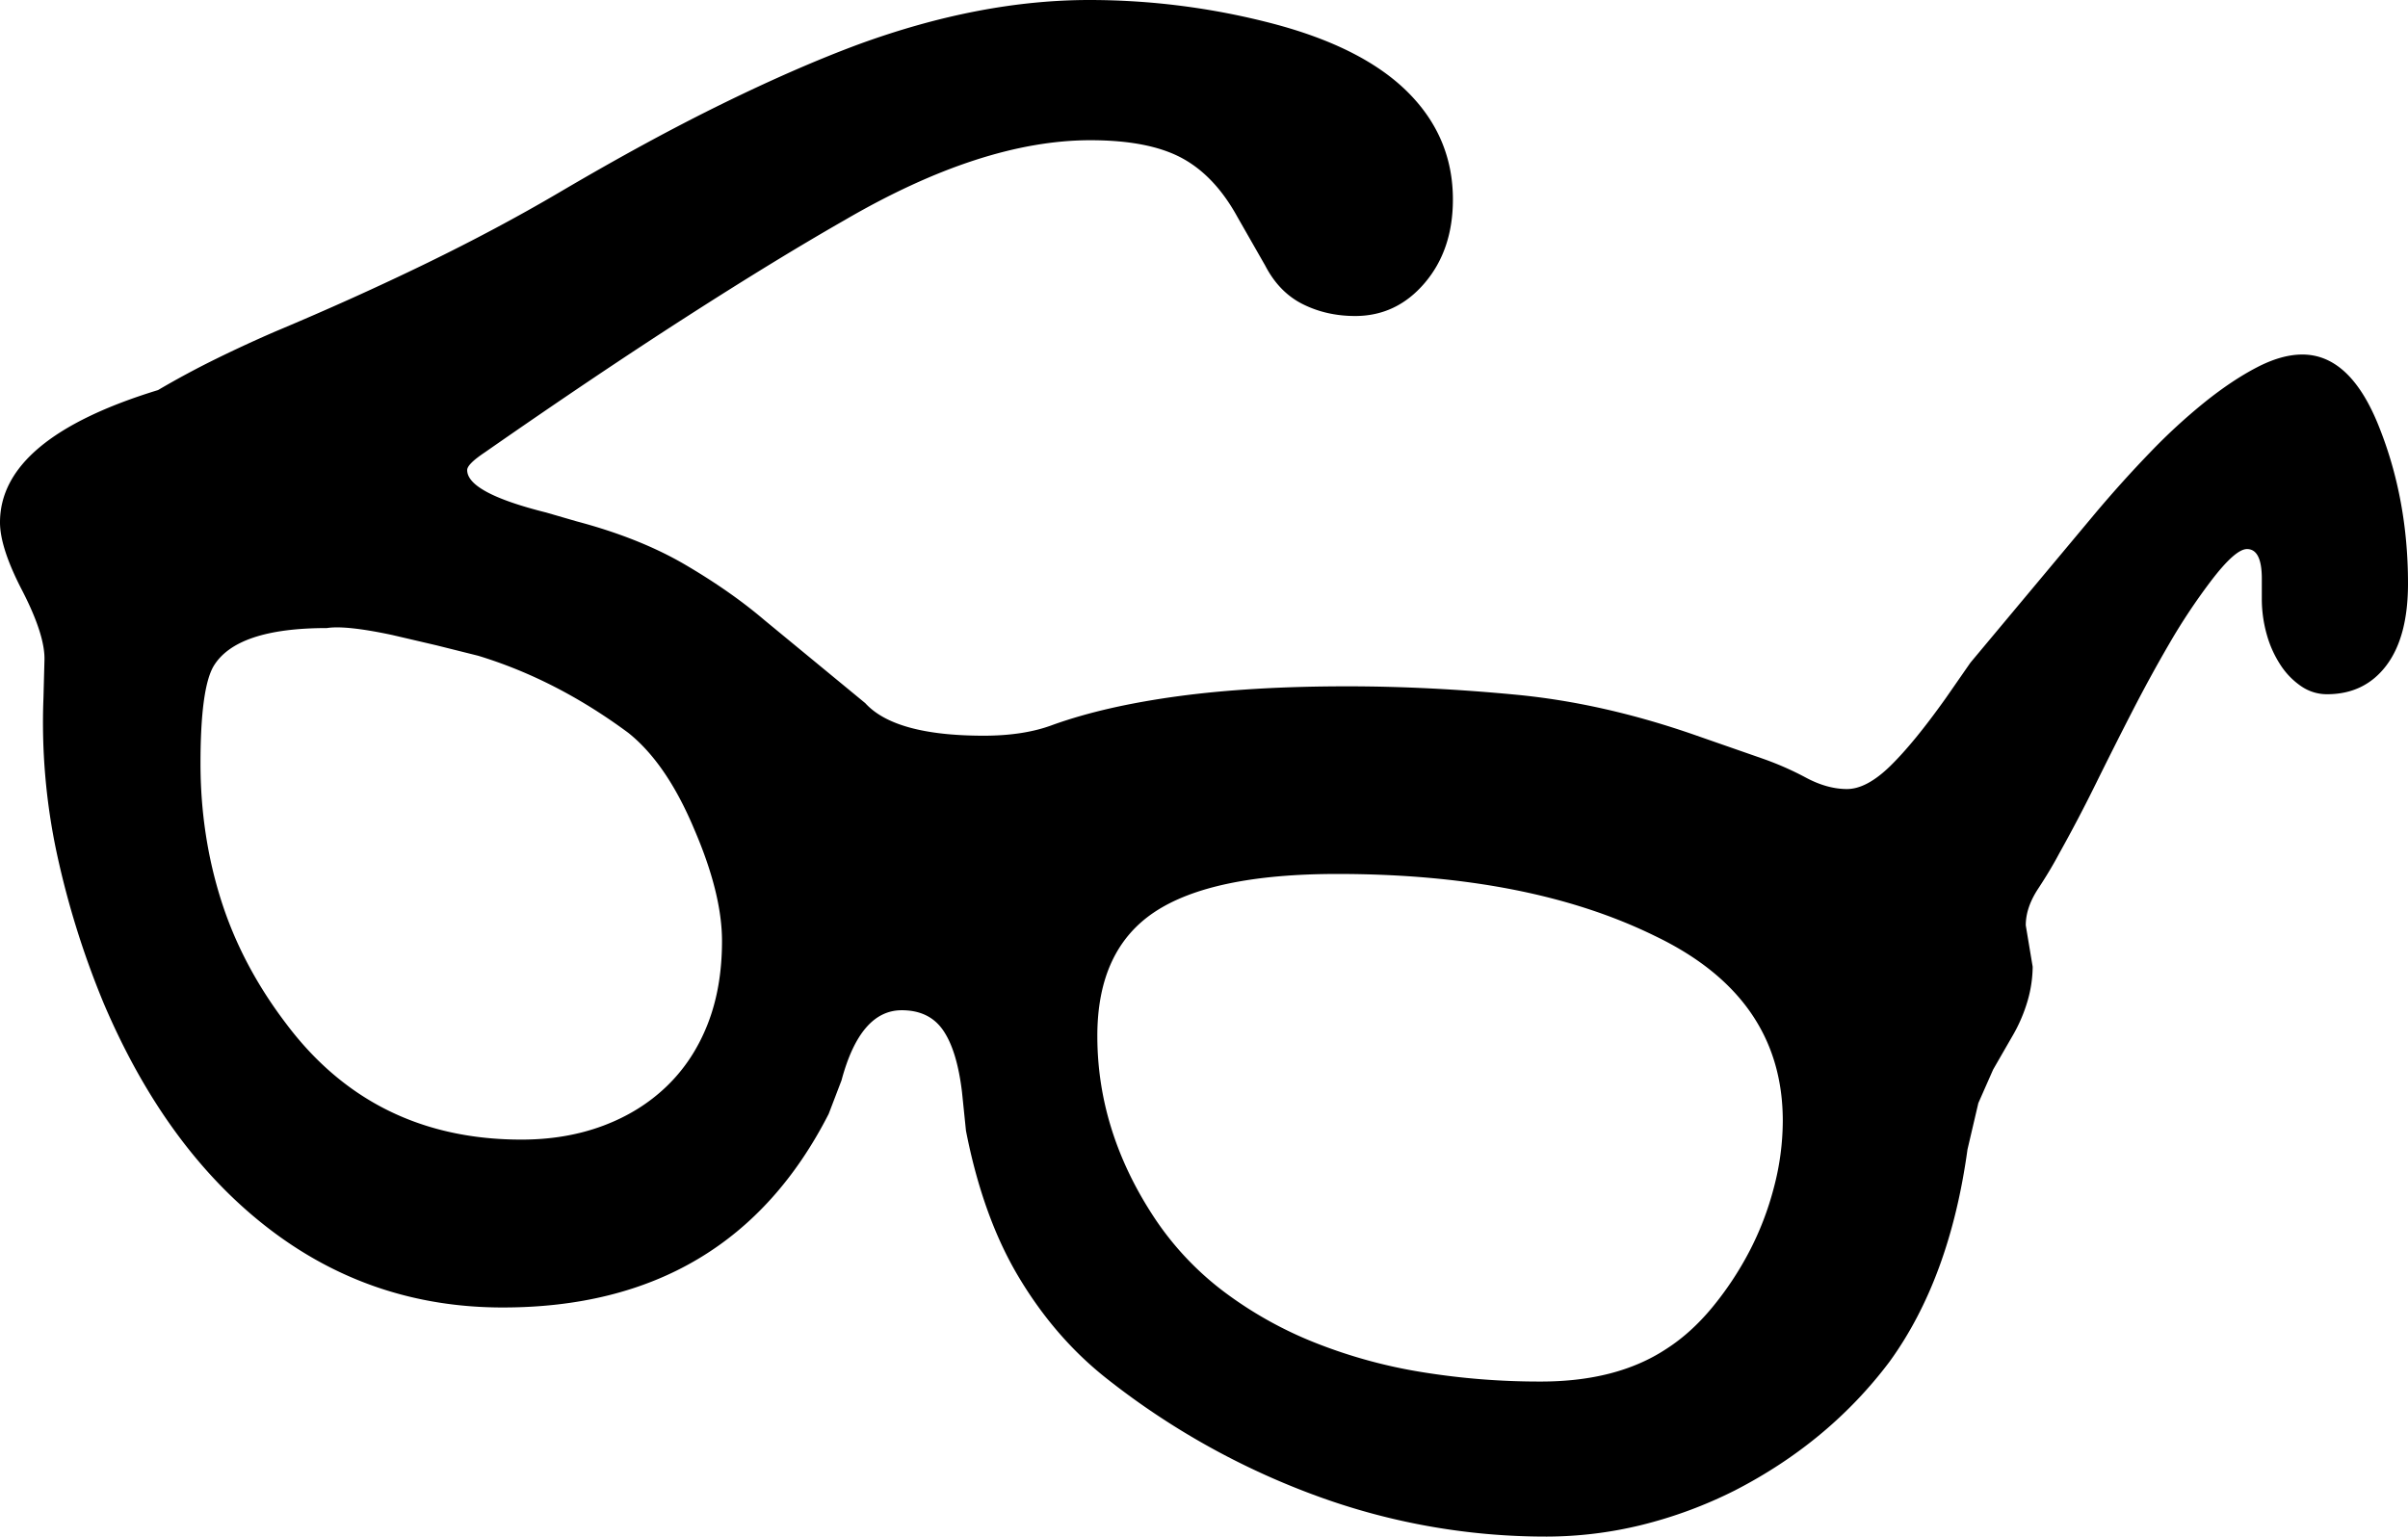 <svg viewBox="0 0 2438 1556" xmlns="http://www.w3.org/2000/svg"><path d="m1805 1135q0-125-129-187-128-63-322-63-127 0-185 38.5t-58 125.5q0 96 57 183a304.12 304.12 0 0 0 70.5 75.5 397.16 397.16 0 0 0 92.5 52 513.71 513.71 0 0 0 109 30 741.88 741.88 0 0 0 120 9.5q77 0 127-33 25-16 46.5-42a326.42 326.42 0 0 0 37.5-56.5 305 305 0 0 0 25-65 266.8 266.8 0 0 0 9-67.5zm-1074-182q0-48-28-113-28-67-67-98-73-54-152-78l-42-10.5-45-10.5q-47-10-66-7-92 0-115 39-13 23-13 98 0 73 21 139t66 125q88 117 238 117 45 0 82.5-14t64.5-40q27-26 41.5-63t14.5-84zm1707-362q0 54-22 83t-60 29a46 46 0 0 1 -26-8 76 76 0 0 1 -21-21.5 109.75 109.75 0 0 1 -14-31 132.34 132.34 0 0 1 -5-36.5v-20q0-30-15-30-12 0-37 33a615.41 615.41 0 0 0 -41.5 62.5q-19.5 33.5-38 69.5t-36.5 72.5q-18 36.5-37 70.5-9 17-21.5 36t-12.5 37l7 42a127.33 127.33 0 0 1 -5 34 159.43 159.43 0 0 1 -16 37l-19 33-15 34-11 47q-18 131-79 215-61 81-156 130a448.23 448.23 0 0 1 -96 35.5 406.51 406.51 0 0 1 -95 11.5 674.41 674.41 0 0 1 -236.5-42.5 768.42 768.42 0 0 1 -211.5-119.5q-51-41-87-101.5t-53-147.5l-4-39q-5-42-19-62.5t-42-20.5q-42 0-61 71l-13 34q-100 196-330 196-133 0-237-80t-167-228a879.89 879.89 0 0 1 -47.5-152 633.15 633.15 0 0 1 -13.5-157l1-38q1-25-22-70-23-44-23-70 0-85 160-134 29-17 58.5-31.5t59.5-27.5q81-34 153-69t135-72q90-53 165.5-90t137.5-60q123-45 234-45a733.93 733.93 0 0 1 186 24q91 24 136.5 69.5t45.5 108.5q0 51-28.5 84.5t-70.5 33.5q-29 0-53-12t-38-39l-28-49q-23-42-56.5-60t-92.5-18q-110 0-249 81-70 40-161 98.5t-203 136.5q-18 12-18 18 0 23 80 43l31 9q64 17 110 44t80 56l102 84q30 33 120 33 41 0 70-11 53-19 127-29t171-10q82 0 171 8.5t183 41.5l66 23a309.69 309.69 0 0 1 44.5 19.5q21.5 11.5 41.5 11.5t44-23.5q24-23.5 56-68.5l25-36 127-152q27-32 55-61a591.49 591.49 0 0 1 55.5-51q27.49-22 52.5-35t46-13q49 0 78 74 29 73 29 158z"/></svg>